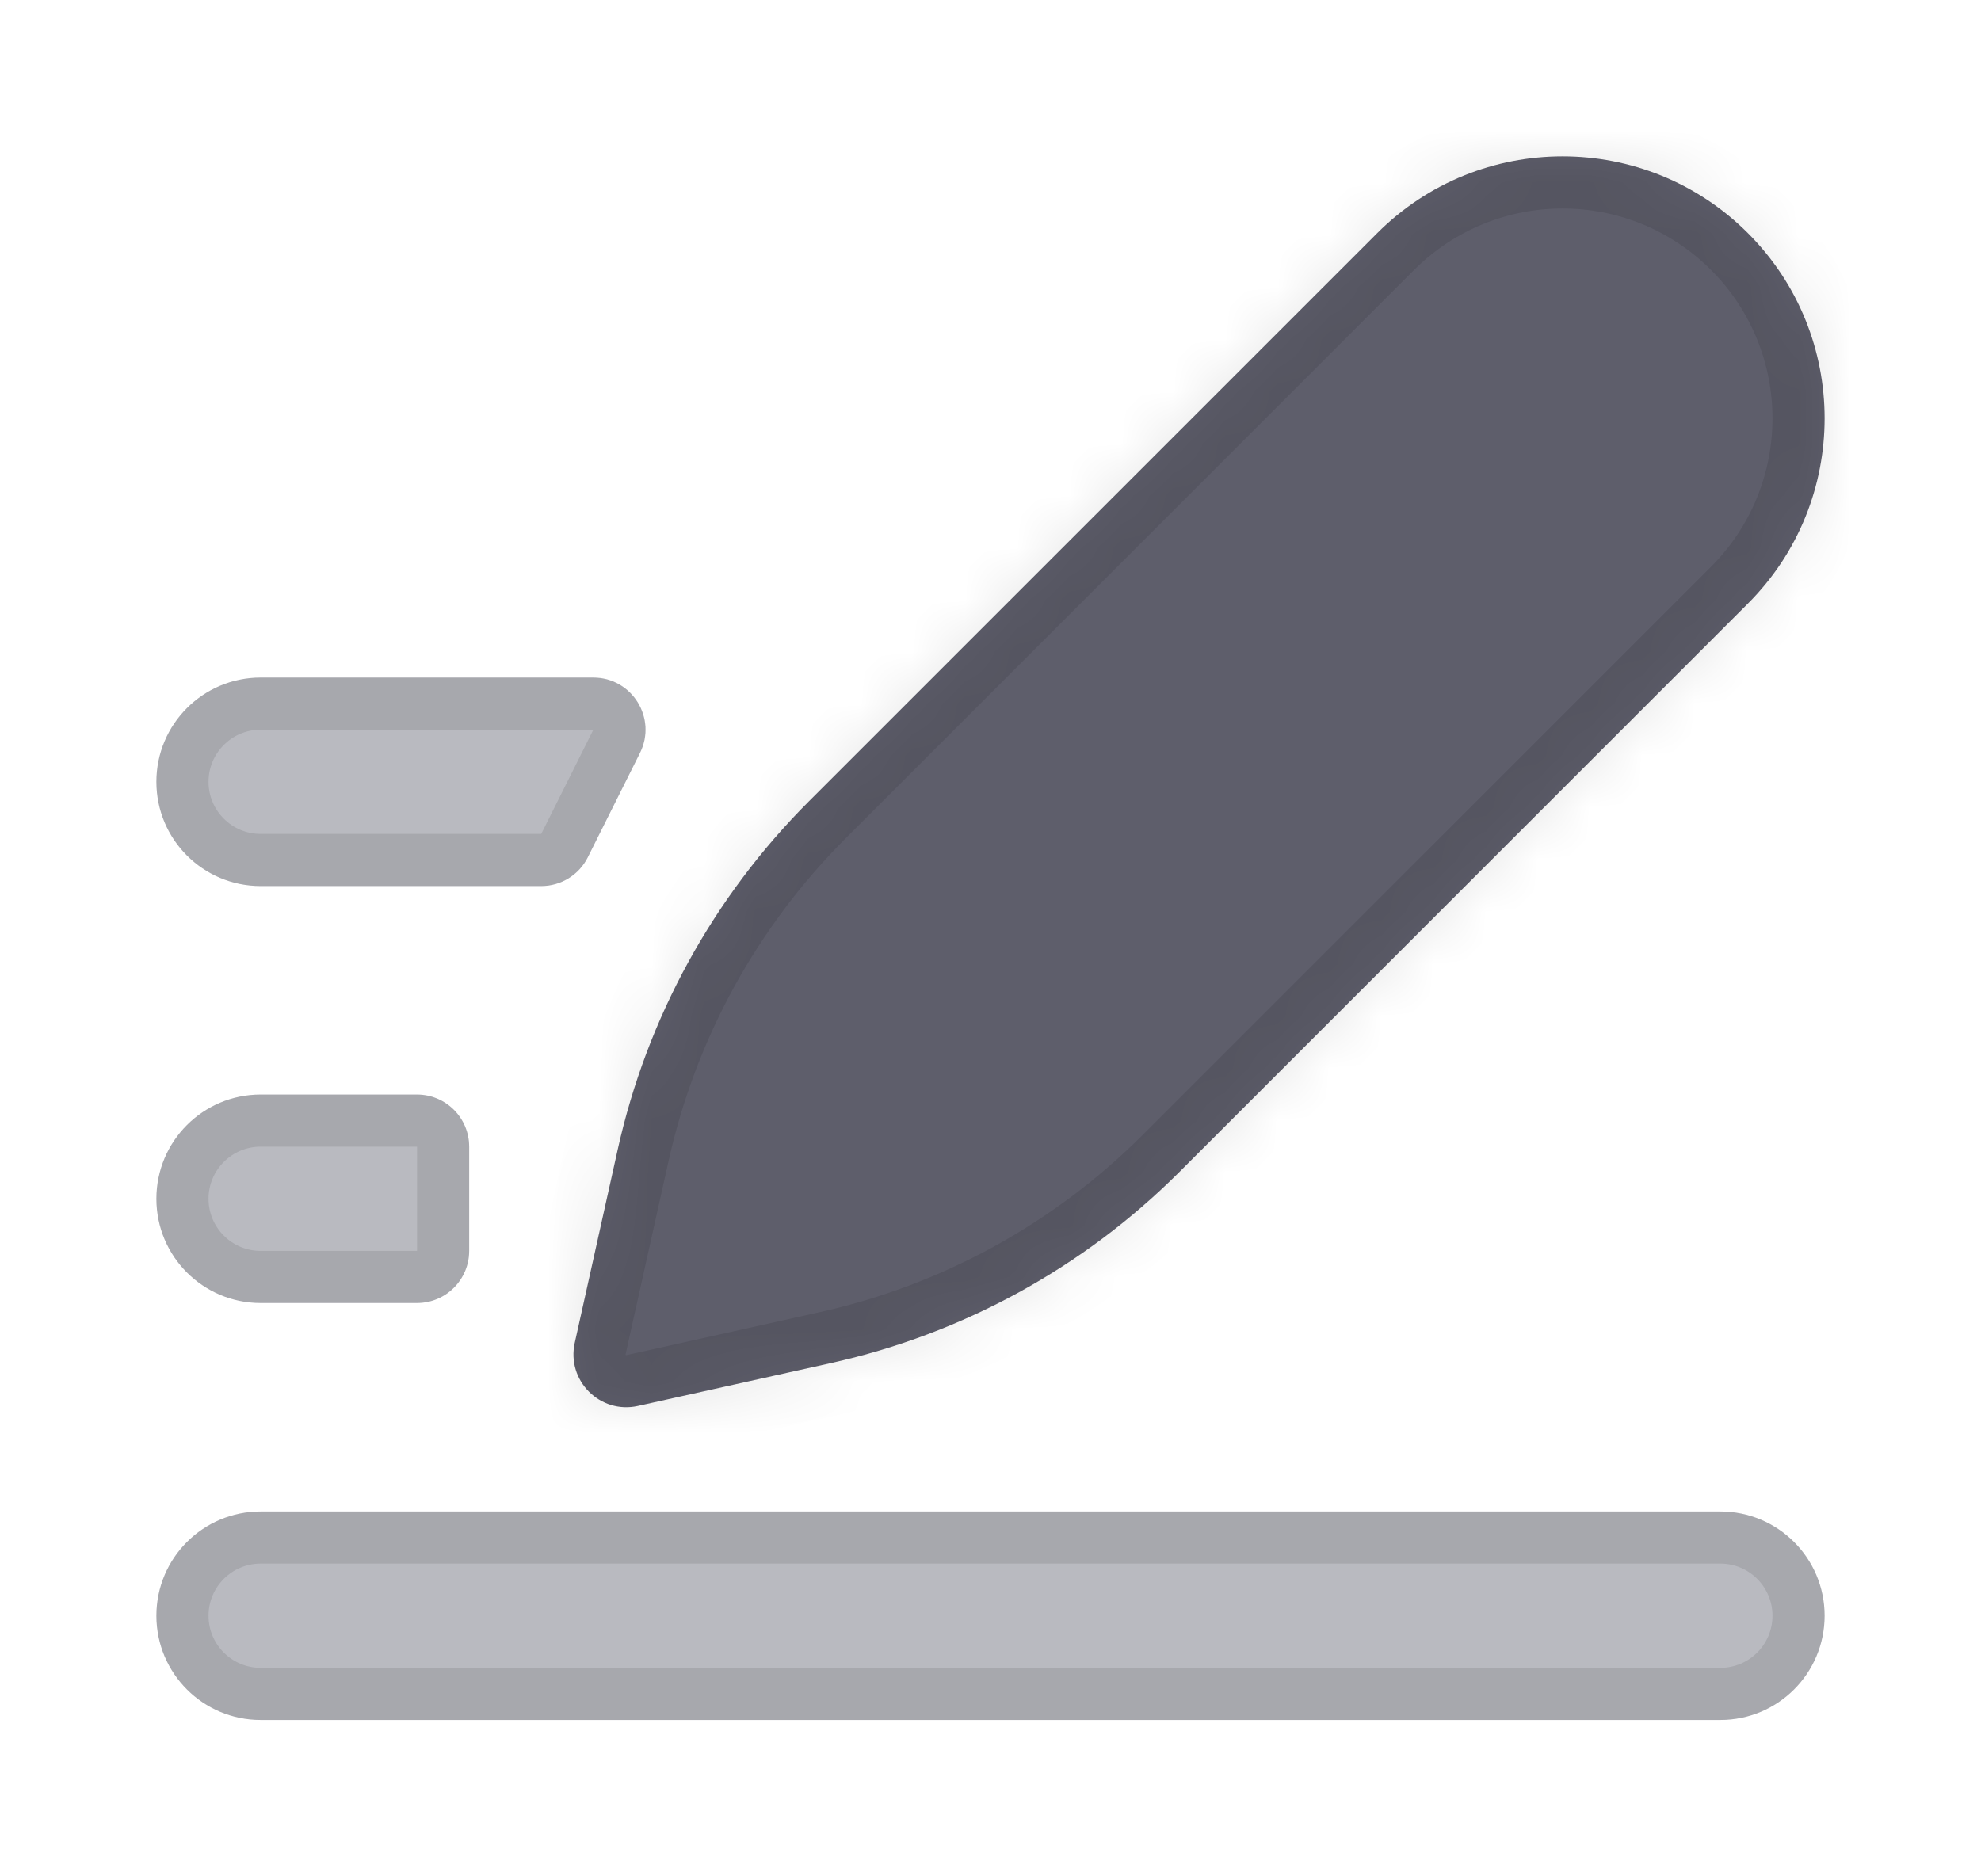 <svg viewBox="0 0 38 36" fill="none"
     xmlns="http://www.w3.org/2000/svg">
    <g filter="url(#filter0_d_2318_10336)">
        <path
                d="M3 14C3 12.895 3.895 12 5 12H11.382C12.125 12 12.609 12.782 12.276 13.447L11.276 15.447C11.107 15.786 10.761 16 10.382 16H5C3.895 16 3 15.105 3 14V14Z"
                fill="#B9BAC0"
        ></path>
        <path
                d="M5 12.5H11.382C11.754 12.5 11.995 12.891 11.829 13.224L10.829 15.224C10.745 15.393 10.571 15.5 10.382 15.5H5C4.172 15.5 3.5 14.828 3.5 14C3.5 13.172 4.172 12.5 5 12.5Z"
                stroke="black"
                stroke-opacity="0.1"
        ></path>
    </g>
    <g filter="url(#filter1_d_2318_10336)">
        <path
                d="M3 22C3 20.895 3.895 20 5 20H8C8.552 20 9 20.448 9 21V23C9 23.552 8.552 24 8 24H5C3.895 24 3 23.105 3 22V22Z"
                fill="#B9BAC0"
        ></path>
        <path
                d="M5 20.5H8C8.276 20.5 8.5 20.724 8.5 21V23C8.5 23.276 8.276 23.5 8 23.5H5C4.172 23.5 3.5 22.828 3.5 22C3.5 21.172 4.172 20.5 5 20.5Z"
                stroke="black"
                stroke-opacity="0.1"
        ></path>
    </g>
    <g filter="url(#filter2_d_2318_10336)">
        <path
                d="M3 30C3 28.895 3.895 28 5 28H33C34.105 28 35 28.895 35 30V30C35 31.105 34.105 32 33 32H5C3.895 32 3 31.105 3 30V30Z"
                fill="#B9BAC0"
        ></path>
        <path
                d="M5 28.5H33C33.828 28.5 34.5 29.172 34.5 30C34.5 30.828 33.828 31.5 33 31.5H5C4.172 31.5 3.5 30.828 3.5 30C3.5 29.172 4.172 28.5 5 28.5Z"
                stroke="black"
                stroke-opacity="0.1"
        ></path>
    </g>
    <g filter="url(#filter3_d_2318_10336)">
        <mask id="path-7-inside-1_2318_10336" fill="white">
            <path
                    d="M11.849 21.056L11.025 24.764C10.864 25.489 11.511 26.136 12.236 25.975L15.944 25.151C18.474 24.589 20.792 23.317 22.625 21.484L33.528 10.581C35.491 8.618 35.491 5.435 33.528 3.472C31.565 1.509 28.382 1.509 26.419 3.472L15.516 14.375C13.683 16.208 12.411 18.526 11.849 21.056Z"
            ></path>
        </mask>
        <path
                d="M11.849 21.056L11.025 24.764C10.864 25.489 11.511 26.136 12.236 25.975L15.944 25.151C18.474 24.589 20.792 23.317 22.625 21.484L33.528 10.581C35.491 8.618 35.491 5.435 33.528 3.472C31.565 1.509 28.382 1.509 26.419 3.472L15.516 14.375C13.683 16.208 12.411 18.526 11.849 21.056Z"
                fill="#5E5E6B"
        ></path>
        <path
                d="M11.025 24.764L12.001 24.98L12.001 24.98L11.025 24.764ZM11.849 21.056L10.873 20.839L10.873 20.839L11.849 21.056ZM15.516 14.375L16.224 15.082L16.224 15.082L15.516 14.375ZM26.419 3.472L25.712 2.765L25.712 2.765L26.419 3.472ZM12.236 25.975L12.454 26.951L12.454 26.951L12.236 25.975ZM15.944 25.151L15.727 24.175L15.727 24.175L15.944 25.151ZM22.625 21.484L21.918 20.776L21.918 20.776L22.625 21.484ZM33.528 10.581L34.235 11.288L34.235 11.288L33.528 10.581ZM12.001 24.98L12.825 21.273L10.873 20.839L10.049 24.547L12.001 24.98ZM16.224 15.082L27.126 4.179L25.712 2.765L14.809 13.668L16.224 15.082ZM12.454 26.951L16.161 26.128L15.727 24.175L12.02 24.999L12.454 26.951ZM23.332 22.191L34.235 11.288L32.821 9.874L21.918 20.776L23.332 22.191ZM16.161 26.128C18.877 25.524 21.365 24.158 23.332 22.191L21.918 20.776C20.219 22.475 18.072 23.654 15.727 24.175L16.161 26.128ZM32.821 4.179C34.393 5.752 34.393 8.301 32.821 9.874L34.235 11.288C36.588 8.934 36.588 5.119 34.235 2.765L32.821 4.179ZM27.126 4.179C28.699 2.607 31.248 2.607 32.821 4.179L34.235 2.765C31.881 0.412 28.066 0.412 25.712 2.765L27.126 4.179ZM12.825 21.273C13.346 18.928 14.525 16.781 16.224 15.082L14.809 13.668C12.842 15.635 11.476 18.123 10.873 20.839L12.825 21.273ZM10.049 24.547C9.729 25.987 11.013 27.271 12.454 26.951L12.02 24.999C12.017 25 12.015 25 12.014 25C12.012 25 12.012 25 12.012 25C12.012 25 12.012 25 12.012 25C12.013 25 12.013 25 12.013 25C12.013 25 12.01 24.999 12.005 24.995C12.001 24.99 12 24.987 12 24.987C12 24.987 12 24.987 12 24.988C12 24.988 12 24.988 12 24.988C12 24.988 12 24.988 12 24.986C12 24.985 12 24.983 12.001 24.98L10.049 24.547Z"
                fill="black"
                fill-opacity="0.1"
                mask="url(#path-7-inside-1_2318_10336)"
        ></path>
    </g>
    <defs>
        <filter
                id="filter0_d_2318_10336"
                x="0"
                y="10"
                width="15.383"
                height="10"
                filterUnits="userSpaceOnUse"
                color-interpolation-filters="sRGB"
        >
            <feFlood flood-opacity="0" result="BackgroundImageFix"></feFlood>
            <feColorMatrix
                    in="SourceAlpha"
                    type="matrix"
                    values="0 0 0 0 0 0 0 0 0 0 0 0 0 0 0 0 0 0 127 0"
                    result="hardAlpha"
            ></feColorMatrix>
            <feOffset dy="1"></feOffset>
            <feGaussianBlur stdDeviation="1.5"></feGaussianBlur>
            <feColorMatrix
                    type="matrix"
                    values="0 0 0 0 0.063 0 0 0 0 0.098 0 0 0 0 0.141 0 0 0 0.05 0"
            ></feColorMatrix>
            <feBlend
                    mode="normal"
                    in2="BackgroundImageFix"
                    result="effect1_dropShadow_2318_10336"
            ></feBlend>
            <feBlend
                    mode="normal"
                    in="SourceGraphic"
                    in2="effect1_dropShadow_2318_10336"
                    result="shape"
            ></feBlend>
        </filter>
        <filter
                id="filter1_d_2318_10336"
                x="0"
                y="18"
                width="12"
                height="10"
                filterUnits="userSpaceOnUse"
                color-interpolation-filters="sRGB"
        >
            <feFlood flood-opacity="0" result="BackgroundImageFix"></feFlood>
            <feColorMatrix
                    in="SourceAlpha"
                    type="matrix"
                    values="0 0 0 0 0 0 0 0 0 0 0 0 0 0 0 0 0 0 127 0"
                    result="hardAlpha"
            ></feColorMatrix>
            <feOffset dy="1"></feOffset>
            <feGaussianBlur stdDeviation="1.5"></feGaussianBlur>
            <feColorMatrix
                    type="matrix"
                    values="0 0 0 0 0.063 0 0 0 0 0.098 0 0 0 0 0.141 0 0 0 0.05 0"
            ></feColorMatrix>
            <feBlend
                    mode="normal"
                    in2="BackgroundImageFix"
                    result="effect1_dropShadow_2318_10336"
            ></feBlend>
            <feBlend
                    mode="normal"
                    in="SourceGraphic"
                    in2="effect1_dropShadow_2318_10336"
                    result="shape"
            ></feBlend>
        </filter>
        <filter
                id="filter2_d_2318_10336"
                x="0"
                y="26"
                width="38"
                height="10"
                filterUnits="userSpaceOnUse"
                color-interpolation-filters="sRGB"
        >
            <feFlood flood-opacity="0" result="BackgroundImageFix"></feFlood>
            <feColorMatrix
                    in="SourceAlpha"
                    type="matrix"
                    values="0 0 0 0 0 0 0 0 0 0 0 0 0 0 0 0 0 0 127 0"
                    result="hardAlpha"
            ></feColorMatrix>
            <feOffset dy="1"></feOffset>
            <feGaussianBlur stdDeviation="1.5"></feGaussianBlur>
            <feColorMatrix
                    type="matrix"
                    values="0 0 0 0 0.063 0 0 0 0 0.098 0 0 0 0 0.141 0 0 0 0.05 0"
            ></feColorMatrix>
            <feBlend
                    mode="normal"
                    in2="BackgroundImageFix"
                    result="effect1_dropShadow_2318_10336"
            ></feBlend>
            <feBlend
                    mode="normal"
                    in="SourceGraphic"
                    in2="effect1_dropShadow_2318_10336"
                    result="shape"
            ></feBlend>
        </filter>
        <filter
                id="filter3_d_2318_10336"
                x="8"
                y="0"
                width="30"
                height="30"
                filterUnits="userSpaceOnUse"
                color-interpolation-filters="sRGB"
        >
            <feFlood flood-opacity="0" result="BackgroundImageFix"></feFlood>
            <feColorMatrix
                    in="SourceAlpha"
                    type="matrix"
                    values="0 0 0 0 0 0 0 0 0 0 0 0 0 0 0 0 0 0 127 0"
                    result="hardAlpha"
            ></feColorMatrix>
            <feOffset dy="1"></feOffset>
            <feGaussianBlur stdDeviation="1.5"></feGaussianBlur>
            <feColorMatrix
                    type="matrix"
                    values="0 0 0 0 0.063 0 0 0 0 0.098 0 0 0 0 0.141 0 0 0 0.05 0"
            ></feColorMatrix>
            <feBlend
                    mode="normal"
                    in2="BackgroundImageFix"
                    result="effect1_dropShadow_2318_10336"
            ></feBlend>
            <feBlend
                    mode="normal"
                    in="SourceGraphic"
                    in2="effect1_dropShadow_2318_10336"
                    result="shape"
            ></feBlend>
        </filter>
    </defs>
</svg>
